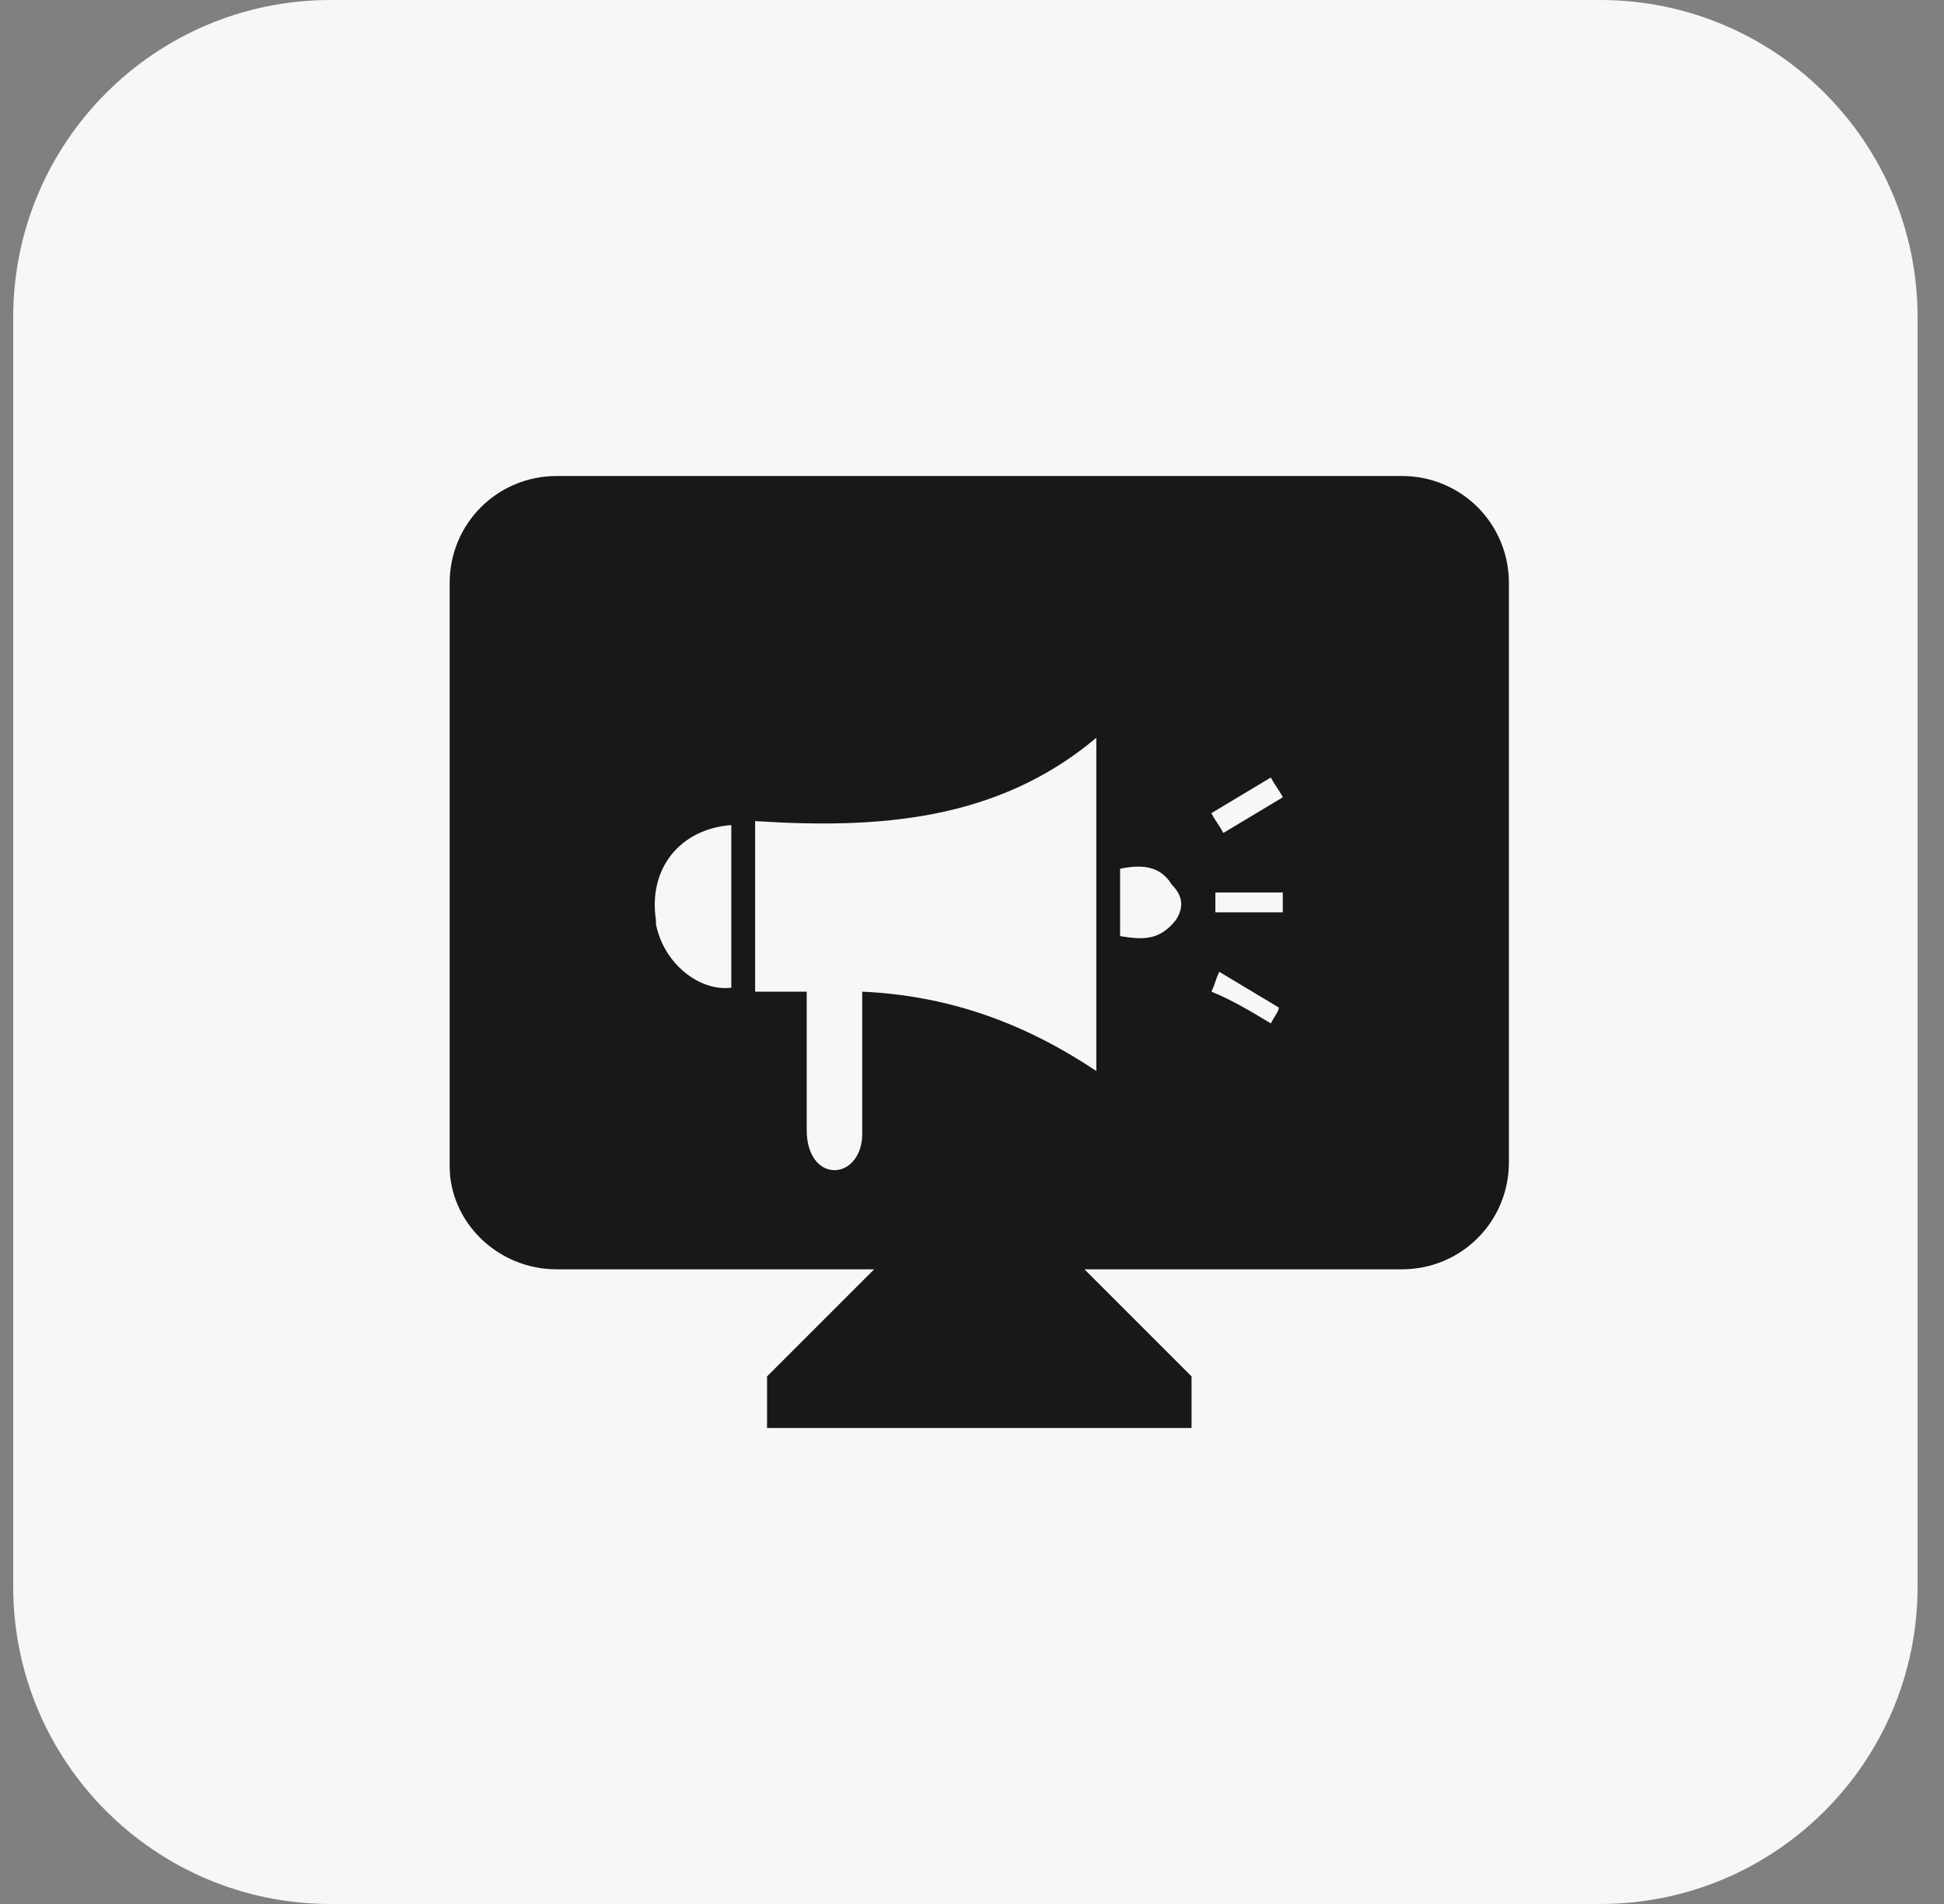 <svg width="49" height="48" viewBox="0 0 49 48" fill="none" xmlns="http://www.w3.org/2000/svg">
<rect x="0" y="0" width="49" height="48" fill="#808080" stroke="none"/>
<path d="M0.333 8C0.333 3.582 3.915 0 8.334 0H40.334C44.752 0 48.334 3.582 48.334 8V40C48.334 44.418 44.752 48 40.334 48H8.334C3.915 48 0.333 44.418 0.333 40V8Z" fill="#F7F7F7"/>
<path d="M35.334 12H14.034C12.534 12 11.334 13.2 11.334 14.7V29.4C11.334 30.8 12.534 32 14.034 32H22.034L19.334 34.7V36H30.034V34.7L27.334 32H35.334C36.834 32 38.033 30.8 38.033 29.3V14.7C38.033 13.2 36.834 12 35.334 12ZM18.433 24.9C17.634 25 16.733 24.3 16.534 23.3V23.2C16.334 21.9 17.134 20.9 18.433 20.8V24.9ZM27.634 23.3V27C25.834 25.8 23.933 25.1 21.733 25C21.733 25.2 21.733 25.4 21.733 25.6V28.6C21.733 29.1 21.433 29.5 21.034 29.5C20.634 29.5 20.334 29.1 20.334 28.5C20.334 27.3 20.334 26.2 20.334 25H19.034V20.7C22.134 20.9 25.134 20.7 27.634 18.6C27.634 20.2 27.634 21.8 27.634 23.3ZM29.634 23.2C29.534 23.3 29.534 23.3 29.634 23.2C29.233 23.7 28.834 23.7 28.233 23.6V21.9C28.733 21.8 29.233 21.8 29.534 22.3C29.834 22.6 29.834 22.9 29.634 23.2ZM32.033 19.6C32.133 19.8 32.233 19.9 32.334 20.1C31.834 20.4 31.334 20.7 30.834 21C30.733 20.8 30.634 20.7 30.534 20.5C31.034 20.2 31.534 19.9 32.033 19.6ZM32.334 22.5V23H30.634V22.5H32.334ZM32.033 25.8C31.534 25.5 31.034 25.2 30.534 25C30.634 24.8 30.634 24.7 30.733 24.5C31.233 24.8 31.733 25.1 32.233 25.4C32.233 25.5 32.133 25.6 32.033 25.8Z" fill="#181818"/>
</svg>
